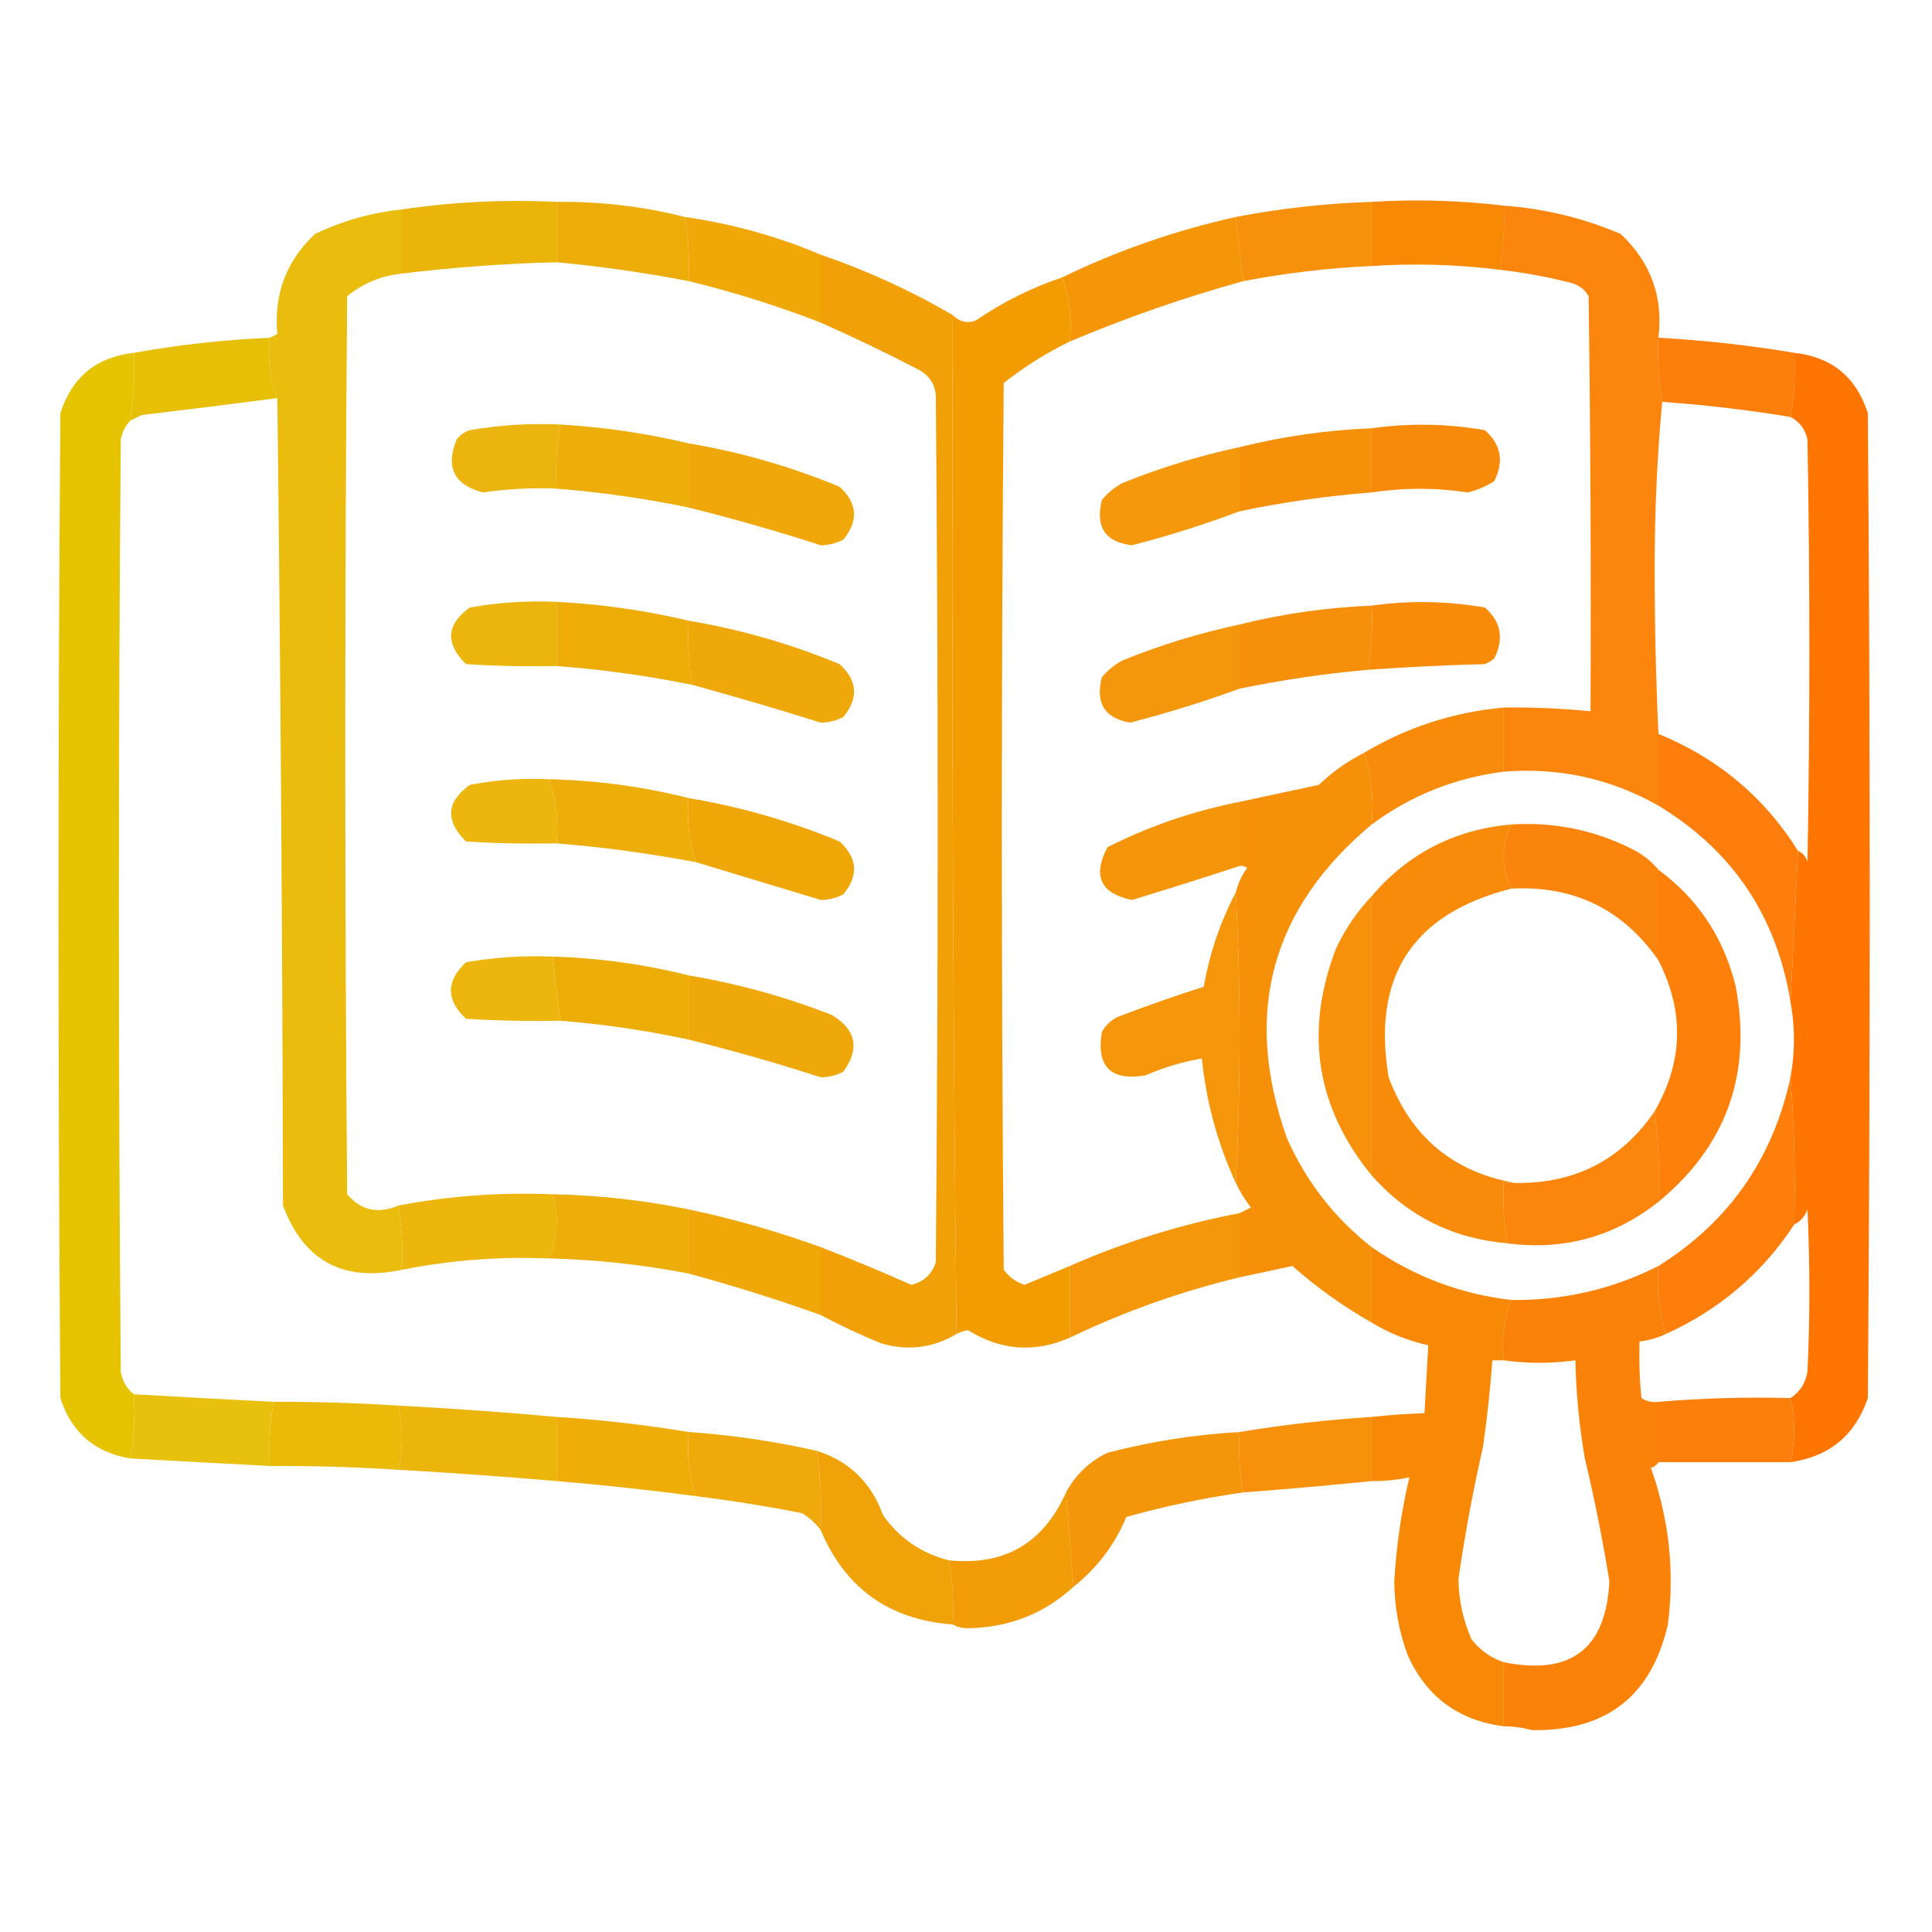 <?xml version="1.0" encoding="UTF-8"?>
<!DOCTYPE svg PUBLIC "-//W3C//DTD SVG 1.1//EN" "http://www.w3.org/Graphics/SVG/1.1/DTD/svg11.dtd">
<svg xmlns="http://www.w3.org/2000/svg" version="1.1" width="512px" height="512px" style="shape-rendering:geometricPrecision; text-rendering:geometricPrecision; image-rendering:optimizeQuality; fill-rule:evenodd; clip-rule:evenodd" xmlns:xlink="http://www.w3.org/1999/xlink">
<g><path style="opacity:0.966" fill="#ebb200" d="M 147.5,53.5 C 147.5,58.833 147.5,64.167 147.5,69.5C 133.778,69.837 120.112,70.837 106.5,72.5C 106.5,66.833 106.5,61.167 106.5,55.5C 120.134,53.502 133.801,52.835 147.5,53.5 Z"/></g>
<g><path style="opacity:0.961" fill="#edab00" d="M 147.5,53.5 C 159.142,53.373 170.475,54.706 181.5,57.5C 182.452,63.075 182.786,68.741 182.5,74.5C 170.78,72.246 159.113,70.579 147.5,69.5C 147.5,64.167 147.5,58.833 147.5,53.5 Z"/></g>
<g><path style="opacity:0.952" fill="#f68c00" d="M 363.5,53.5 C 363.5,59.167 363.5,64.833 363.5,70.5C 352.065,71.013 340.732,72.346 329.5,74.5C 328.793,68.934 328.126,63.268 327.5,57.5C 339.388,55.216 351.388,53.883 363.5,53.5 Z"/></g>
<g><path style="opacity:0.979" fill="#f88700" d="M 398.5,54.5 C 398.786,60.259 398.452,65.925 397.5,71.5C 386.167,70.082 374.834,69.749 363.5,70.5C 363.5,64.833 363.5,59.167 363.5,53.5C 375.17,52.774 386.837,53.107 398.5,54.5 Z"/></g>
<g><path style="opacity:0.949" fill="#fb7f00" d="M 398.5,54.5 C 409.276,55.288 419.61,57.788 429.5,62C 437.488,69.534 440.822,78.7 439.5,89.5C 439.214,95.259 439.548,100.925 440.5,106.5C 439.167,120.818 438.501,135.484 438.5,150.5C 438.5,165.337 438.833,180.004 439.5,194.5C 439.5,200.833 439.5,207.167 439.5,213.5C 426.801,206.325 413.134,203.325 398.5,204.5C 398.5,198.833 398.5,193.167 398.5,187.5C 406.191,187.403 413.858,187.737 421.5,188.5C 421.667,151.832 421.5,115.165 421,78.5C 419.992,76.741 418.492,75.574 416.5,75C 410.236,73.401 403.903,72.234 397.5,71.5C 398.452,65.925 398.786,60.259 398.5,54.5 Z"/></g>
<g><path style="opacity:0.946" fill="#e8b900" d="M 106.5,55.5 C 106.5,61.167 106.5,66.833 106.5,72.5C 101.04,73.069 96.207,75.069 92,78.5C 91.333,157.833 91.333,237.167 92,316.5C 95.713,320.786 100.213,321.786 105.5,319.5C 106.489,324.975 106.822,330.642 106.5,336.5C 90.983,339.829 80.483,334.162 75,319.5C 74.833,247.999 74.333,176.665 73.5,105.5C 71.554,100.604 70.887,95.271 71.5,89.5C 72.15,89.196 72.817,88.863 73.5,88.5C 72.534,77.951 75.867,69.117 83.5,62C 90.786,58.509 98.453,56.342 106.5,55.5 Z"/></g>
<g><path style="opacity:0.963" fill="#efa500" d="M 181.5,57.5 C 194.026,59.296 206.026,62.629 217.5,67.5C 217.5,73.5 217.5,79.5 217.5,85.5C 206.091,81.063 194.424,77.397 182.5,74.5C 182.786,68.741 182.452,63.075 181.5,57.5 Z"/></g>
<g><path style="opacity:0.961" fill="#f59300" d="M 327.5,57.5 C 328.126,63.268 328.793,68.934 329.5,74.5C 313.915,78.808 298.581,84.141 283.5,90.5C 284.117,84.402 283.45,78.735 281.5,73.5C 296.132,66.4 311.465,61.066 327.5,57.5 Z"/></g>
<g><path style="opacity:0.97" fill="#f19e00" d="M 217.5,67.5 C 229.712,71.68 241.379,77.013 252.5,83.5C 252.167,173.668 252.501,263.668 253.5,353.5C 247.28,357.238 240.614,358.072 233.5,356C 227.955,353.725 222.622,351.225 217.5,348.5C 217.5,342.5 217.5,336.5 217.5,330.5C 225.552,333.631 233.552,336.964 241.5,340.5C 244.797,339.702 246.964,337.702 248,334.5C 248.667,257.833 248.667,181.167 248,104.5C 247.608,101.545 246.108,99.378 243.5,98C 234.929,93.547 226.262,89.38 217.5,85.5C 217.5,79.5 217.5,73.5 217.5,67.5 Z"/></g>
<g><path style="opacity:0.992" fill="#f29b00" d="M 281.5,73.5 C 283.45,78.735 284.117,84.402 283.5,90.5C 277.31,93.516 271.476,97.183 266,101.5C 265.333,179.833 265.333,258.167 266,336.5C 267.413,338.414 269.247,339.747 271.5,340.5C 275.526,338.818 279.526,337.152 283.5,335.5C 283.5,341.833 283.5,348.167 283.5,354.5C 274.182,358.574 265.182,357.907 256.5,352.5C 255.416,352.685 254.416,353.018 253.5,353.5C 252.501,263.668 252.167,173.668 252.5,83.5C 254.16,85.248 256.16,85.748 258.5,85C 265.631,80.101 273.298,76.268 281.5,73.5 Z"/></g>
<g><path style="opacity:0.956" fill="#fd7900" d="M 439.5,89.5 C 451.713,90.186 463.713,91.52 475.5,93.5C 475.786,99.259 475.452,104.925 474.5,110.5C 463.272,108.643 451.938,107.31 440.5,106.5C 439.548,100.925 439.214,95.259 439.5,89.5 Z"/></g>
<g><path style="opacity:0.969" fill="#e7be00" d="M 71.5,89.5 C 70.887,95.271 71.554,100.604 73.5,105.5C 61.655,107.055 49.655,108.555 37.5,110C 36.473,110.513 35.473,111.013 34.5,111.5C 35.413,105.559 35.746,99.559 35.5,93.5C 47.272,91.388 59.272,90.055 71.5,89.5 Z"/></g>
<g><path style="opacity:0.994" fill="#e5c300" d="M 35.5,93.5 C 35.746,99.559 35.413,105.559 34.5,111.5C 33.2,112.882 32.366,114.548 32,116.5C 31.333,198.833 31.333,281.167 32,363.5C 32.424,366.025 33.59,368.025 35.5,369.5C 35.822,375.358 35.489,381.025 34.5,386.5C 25.116,384.954 18.95,379.62 16,370.5C 15.333,283.5 15.333,196.5 16,109.5C 19.063,99.933 25.563,94.6 35.5,93.5 Z"/></g>
<g><path style="opacity:0.991" fill="#fe7400" d="M 475.5,93.5 C 485.437,94.6 491.937,99.933 495,109.5C 495.667,196.5 495.667,283.5 495,370.5C 491.652,380.347 484.818,386.013 474.5,387.5C 475.804,381.734 475.804,376.067 474.5,370.5C 476.97,368.918 478.47,366.585 479,363.5C 479.667,349.167 479.667,334.833 479,320.5C 478.34,322.324 477.173,323.657 475.5,324.5C 475.829,311.323 475.495,298.323 474.5,285.5C 475.724,278.82 475.724,272.154 474.5,265.5C 475.167,252.167 475.833,238.833 476.5,225.5C 477.79,226.058 478.623,227.058 479,228.5C 479.667,191.167 479.667,153.833 479,116.5C 478.434,113.771 476.934,111.771 474.5,110.5C 475.452,104.925 475.786,99.259 475.5,93.5 Z"/></g>
<g><path style="opacity:0.944" fill="#ebb000" d="M 148.5,112.5 C 147.548,118.075 147.214,123.741 147.5,129.5C 140.953,129.225 134.453,129.558 128,130.5C 120.337,128.507 118.003,123.84 121,116.5C 121.903,115.299 123.069,114.465 124.5,114C 132.429,112.637 140.429,112.137 148.5,112.5 Z"/></g>
<g><path style="opacity:0.963" fill="#edab00" d="M 148.5,112.5 C 160.107,113.198 171.44,114.865 182.5,117.5C 182.5,123.167 182.5,128.833 182.5,134.5C 170.946,132.097 159.279,130.431 147.5,129.5C 147.214,123.741 147.548,118.075 148.5,112.5 Z"/></g>
<g><path style="opacity:0.962" fill="#f88600" d="M 363.5,130.5 C 363.5,124.833 363.5,119.167 363.5,113.5C 373.506,112.087 383.506,112.253 393.5,114C 397.788,117.771 398.621,122.271 396,127.5C 393.848,128.885 391.515,129.885 389,130.5C 380.501,129.214 372.001,129.214 363.5,130.5 Z"/></g>
<g><path style="opacity:0.963" fill="#f68c00" d="M 363.5,113.5 C 363.5,119.167 363.5,124.833 363.5,130.5C 351.723,131.407 340.056,133.074 328.5,135.5C 328.5,129.833 328.5,124.167 328.5,118.5C 339.984,115.642 351.65,113.975 363.5,113.5 Z"/></g>
<g><path style="opacity:0.958" fill="#efa400" d="M 182.5,117.5 C 196.251,119.805 209.584,123.638 222.5,129C 227.254,133.351 227.588,138.018 223.5,143C 221.634,143.985 219.634,144.485 217.5,144.5C 205.958,140.764 194.292,137.431 182.5,134.5C 182.5,128.833 182.5,123.167 182.5,117.5 Z"/></g>
<g><path style="opacity:0.957" fill="#f59300" d="M 328.5,118.5 C 328.5,124.167 328.5,129.833 328.5,135.5C 319.235,138.976 309.735,141.976 300,144.5C 292.902,143.668 290.235,139.668 292,132.5C 293.543,130.622 295.376,129.122 297.5,128C 307.569,123.921 317.902,120.754 328.5,118.5 Z"/></g>
<g><path style="opacity:0.943" fill="#ebb100" d="M 147.5,159.5 C 147.5,165.167 147.5,170.833 147.5,176.5C 139.493,176.666 131.493,176.5 123.5,176C 117.92,170.514 118.253,165.514 124.5,161C 132.095,159.644 139.762,159.144 147.5,159.5 Z"/></g>
<g><path style="opacity:0.973" fill="#edab00" d="M 147.5,159.5 C 159.45,160.116 171.117,161.783 182.5,164.5C 182.214,170.259 182.548,175.925 183.5,181.5C 171.607,179.087 159.607,177.42 147.5,176.5C 147.5,170.833 147.5,165.167 147.5,159.5 Z"/></g>
<g><path style="opacity:0.967" fill="#f88700" d="M 362.5,177.5 C 363.452,171.925 363.786,166.259 363.5,160.5C 373.506,159.087 383.506,159.253 393.5,161C 397.785,164.728 398.618,169.228 396,174.5C 395.25,175.126 394.416,175.626 393.5,176C 383.141,176.266 372.808,176.766 362.5,177.5 Z"/></g>
<g><path style="opacity:0.958" fill="#f68c00" d="M 363.5,160.5 C 363.786,166.259 363.452,171.925 362.5,177.5C 351.069,178.516 339.735,180.183 328.5,182.5C 328.5,176.833 328.5,171.167 328.5,165.5C 339.984,162.642 351.65,160.975 363.5,160.5 Z"/></g>
<g><path style="opacity:0.961" fill="#efa500" d="M 182.5,164.5 C 196.251,166.805 209.584,170.638 222.5,176C 227.254,180.351 227.588,185.018 223.5,190C 221.634,190.985 219.634,191.485 217.5,191.5C 206.218,187.961 194.885,184.628 183.5,181.5C 182.548,175.925 182.214,170.259 182.5,164.5 Z"/></g>
<g><path style="opacity:0.951" fill="#f59200" d="M 328.5,165.5 C 328.5,171.167 328.5,176.833 328.5,182.5C 319.064,185.947 309.398,188.947 299.5,191.5C 292.754,190.366 290.254,186.366 292,179.5C 293.543,177.622 295.376,176.122 297.5,175C 307.569,170.921 317.902,167.754 328.5,165.5 Z"/></g>
<g><path style="opacity:0.962" fill="#f88700" d="M 398.5,187.5 C 398.5,193.167 398.5,198.833 398.5,204.5C 385.549,206.149 373.882,210.815 363.5,218.5C 364.123,211.745 363.456,205.412 361.5,199.5C 372.837,192.722 385.171,188.722 398.5,187.5 Z"/></g>
<g><path style="opacity:0.951" fill="#fd7800" d="M 439.5,194.5 C 455.227,200.903 467.561,211.236 476.5,225.5C 475.833,238.833 475.167,252.167 474.5,265.5C 470.793,242.737 459.126,225.404 439.5,213.5C 439.5,207.167 439.5,200.833 439.5,194.5 Z"/></g>
<g><path style="opacity:0.965" fill="#f68d00" d="M 361.5,199.5 C 363.456,205.412 364.123,211.745 363.5,218.5C 336.836,240.814 329.336,268.48 341,301.5C 346.114,313.083 353.614,322.75 363.5,330.5C 363.5,337.167 363.5,343.833 363.5,350.5C 356.001,346.246 349.001,341.246 342.5,335.5C 337.832,336.5 333.166,337.5 328.5,338.5C 328.5,332.833 328.5,327.167 328.5,321.5C 329.473,321.013 330.473,320.513 331.5,320C 329.942,317.948 328.608,315.781 327.5,313.5C 328.833,287.833 328.833,262.167 327.5,236.5C 328.086,234.16 329.086,231.993 330.5,230C 329.906,229.536 329.239,229.369 328.5,229.5C 328.5,223.833 328.5,218.167 328.5,212.5C 335.488,211.001 342.488,209.501 349.5,208C 353.102,204.559 357.102,201.725 361.5,199.5 Z"/></g>
<g><path style="opacity:0.94" fill="#ebb100" d="M 145.5,206.5 C 147.379,211.87 148.045,217.537 147.5,223.5C 139.493,223.666 131.493,223.5 123.5,223C 117.92,217.514 118.253,212.514 124.5,208C 131.426,206.661 138.426,206.161 145.5,206.5 Z"/></g>
<g><path style="opacity:0.964" fill="#edab00" d="M 145.5,206.5 C 158.153,206.798 170.486,208.464 182.5,211.5C 181.955,217.463 182.621,223.13 184.5,228.5C 172.256,226.179 159.923,224.513 147.5,223.5C 148.045,217.537 147.379,211.87 145.5,206.5 Z"/></g>
<g><path style="opacity:0.965" fill="#efa500" d="M 182.5,211.5 C 196.262,213.809 209.595,217.642 222.5,223C 227.254,227.351 227.588,232.018 223.5,237C 221.634,237.985 219.634,238.485 217.5,238.5C 206.408,235.133 195.408,231.8 184.5,228.5C 182.621,223.13 181.955,217.463 182.5,211.5 Z"/></g>
<g><path style="opacity:0.959" fill="#f59200" d="M 328.5,212.5 C 328.5,218.167 328.5,223.833 328.5,229.5C 319.123,232.569 309.623,235.569 300,238.5C 291.642,236.781 289.475,232.115 293.5,224.5C 304.593,218.913 316.26,214.913 328.5,212.5 Z"/></g>
<g><path style="opacity:0.95" fill="#fb7f00" d="M 400.5,218.5 C 411.771,217.767 422.437,219.934 432.5,225C 435.266,226.371 437.599,228.204 439.5,230.5C 439.5,238.5 439.5,246.5 439.5,254.5C 430.087,240.961 417.087,234.627 400.5,235.5C 397.833,229.833 397.833,224.167 400.5,218.5 Z"/></g>
<g><path style="opacity:0.961" fill="#f88700" d="M 400.5,218.5 C 397.833,224.167 397.833,229.833 400.5,235.5C 374.353,242.111 363.52,258.778 368,285.5C 373.917,301.261 385.084,310.594 401.5,313.5C 400.5,313.5 399.5,313.5 398.5,313.5C 398.218,318.927 398.551,324.26 399.5,329.5C 385.024,328.262 373.024,322.262 363.5,311.5C 363.5,286.833 363.5,262.167 363.5,237.5C 373.162,226.168 385.495,219.835 400.5,218.5 Z"/></g>
<g><path style="opacity:0.957" fill="#fc7a00" d="M 439.5,230.5 C 450.001,238.211 456.834,248.544 460,261.5C 464.33,284.687 457.497,303.687 439.5,318.5C 439.826,310.316 439.492,302.316 438.5,294.5C 446.067,281.376 446.401,268.043 439.5,254.5C 439.5,246.5 439.5,238.5 439.5,230.5 Z"/></g>
<g><path style="opacity:0.96" fill="#f59200" d="M 327.5,236.5 C 328.833,262.167 328.833,287.833 327.5,313.5C 322.677,303.027 319.677,292.027 318.5,280.5C 313.341,281.409 308.341,282.909 303.5,285C 294.333,286.5 290.5,282.667 292,273.5C 293.227,271.274 295.061,269.774 297.5,269C 304.619,266.294 311.786,263.794 319,261.5C 320.571,252.618 323.404,244.284 327.5,236.5 Z"/></g>
<g><path style="opacity:0.954" fill="#f78b00" d="M 363.5,237.5 C 363.5,262.167 363.5,286.833 363.5,311.5C 348.809,293.514 345.643,273.514 354,251.5C 356.448,246.248 359.614,241.581 363.5,237.5 Z"/></g>
<g><path style="opacity:0.941" fill="#ebb100" d="M 146.5,253.5 C 147.167,259.167 147.833,264.833 148.5,270.5C 140.16,270.666 131.827,270.5 123.5,270C 118.167,265 118.167,260 123.5,255C 131.105,253.689 138.772,253.189 146.5,253.5 Z"/></g>
<g><path style="opacity:0.969" fill="#edab00" d="M 146.5,253.5 C 158.813,253.879 170.813,255.545 182.5,258.5C 182.5,264.167 182.5,269.833 182.5,275.5C 171.282,273.088 159.949,271.421 148.5,270.5C 147.833,264.833 147.167,259.167 146.5,253.5 Z"/></g>
<g><path style="opacity:0.962" fill="#efa500" d="M 182.5,258.5 C 195.519,260.672 208.186,264.172 220.5,269C 226.894,272.911 227.894,277.911 223.5,284C 221.634,284.985 219.634,285.485 217.5,285.5C 205.954,281.763 194.287,278.429 182.5,275.5C 182.5,269.833 182.5,264.167 182.5,258.5 Z"/></g>
<g><path style="opacity:0.953" fill="#fd7800" d="M 474.5,285.5 C 475.495,298.323 475.829,311.323 475.5,324.5C 467.003,337.426 455.67,347.093 441.5,353.5C 439.614,347.792 438.947,341.792 439.5,335.5C 458.134,323.842 469.801,307.175 474.5,285.5 Z"/></g>
<g><path style="opacity:0.957" fill="#fb7f00" d="M 438.5,294.5 C 439.492,302.316 439.826,310.316 439.5,318.5C 427.751,327.772 414.417,331.438 399.5,329.5C 398.551,324.26 398.218,318.927 398.5,313.5C 399.5,313.5 400.5,313.5 401.5,313.5C 417.354,313.741 429.687,307.408 438.5,294.5 Z"/></g>
<g><path style="opacity:0.952" fill="#ebb200" d="M 146.5,316.5 C 148.132,322.38 147.798,328.046 145.5,333.5C 132.327,332.969 119.327,333.969 106.5,336.5C 106.822,330.642 106.489,324.975 105.5,319.5C 118.901,316.932 132.567,315.932 146.5,316.5 Z"/></g>
<g><path style="opacity:0.96" fill="#edab00" d="M 146.5,316.5 C 158.638,316.738 170.638,318.071 182.5,320.5C 182.5,326.167 182.5,331.833 182.5,337.5C 170.284,335.143 157.95,333.809 145.5,333.5C 147.798,328.046 148.132,322.38 146.5,316.5 Z"/></g>
<g><path style="opacity:0.966" fill="#efa500" d="M 182.5,320.5 C 194.415,323.028 206.082,326.362 217.5,330.5C 217.5,336.5 217.5,342.5 217.5,348.5C 205.885,344.352 194.219,340.685 182.5,337.5C 182.5,331.833 182.5,326.167 182.5,320.5 Z"/></g>
<g><path style="opacity:0.958" fill="#f49300" d="M 328.5,321.5 C 328.5,327.167 328.5,332.833 328.5,338.5C 312.911,342.251 297.911,347.585 283.5,354.5C 283.5,348.167 283.5,341.833 283.5,335.5C 297.943,329.138 312.943,324.471 328.5,321.5 Z"/></g>
<g><path style="opacity:0.969" fill="#f88600" d="M 363.5,330.5 C 374.723,338.286 387.057,342.952 400.5,344.5C 398.554,349.396 397.887,354.729 398.5,360.5C 397.5,360.5 396.5,360.5 395.5,360.5C 394.931,368.189 394.098,375.856 393,383.5C 390.353,395.084 388.187,406.751 386.5,418.5C 386.583,424.082 387.75,429.415 390,434.5C 392.322,437.395 395.155,439.395 398.5,440.5C 398.5,446.167 398.5,451.833 398.5,457.5C 386.418,455.911 377.918,449.578 373,438.5C 370.702,432.21 369.535,425.71 369.5,419C 370.043,409.702 371.376,400.535 373.5,391.5C 370.214,392.207 366.881,392.54 363.5,392.5C 363.5,386.833 363.5,381.167 363.5,375.5C 368.152,375.002 372.819,374.669 377.5,374.5C 377.833,368.5 378.167,362.5 378.5,356.5C 373.168,355.334 368.168,353.334 363.5,350.5C 363.5,343.833 363.5,337.167 363.5,330.5 Z"/></g>
<g><path style="opacity:0.964" fill="#fb7e00" d="M 439.5,335.5 C 438.947,341.792 439.614,347.792 441.5,353.5C 439.299,354.566 436.965,355.233 434.5,355.5C 434.334,360.511 434.501,365.511 435,370.5C 436.356,371.38 437.856,371.714 439.5,371.5C 439.5,376.833 439.5,382.167 439.5,387.5C 439.082,388.222 438.416,388.722 437.5,389C 442.338,402.589 443.838,416.423 442,430.5C 437.672,449.477 425.672,458.81 406,458.5C 403.538,457.841 401.038,457.507 398.5,457.5C 398.5,451.833 398.5,446.167 398.5,440.5C 416.319,444.112 425.653,436.945 426.5,419C 424.746,408.141 422.58,397.307 420,386.5C 418.507,377.891 417.674,369.225 417.5,360.5C 411.096,361.381 404.763,361.381 398.5,360.5C 397.887,354.729 398.554,349.396 400.5,344.5C 414.266,344.681 427.266,341.681 439.5,335.5 Z"/></g>
<g><path style="opacity:0.948" fill="#e6be00" d="M 35.5,369.5 C 47.79,370.207 60.123,370.873 72.5,371.5C 71.548,377.075 71.214,382.741 71.5,388.5C 59.068,387.852 46.735,387.185 34.5,386.5C 35.489,381.025 35.822,375.358 35.5,369.5 Z"/></g>
<g><path style="opacity:0.952" fill="#fc7900" d="M 474.5,370.5 C 475.804,376.067 475.804,381.734 474.5,387.5C 462.833,387.5 451.167,387.5 439.5,387.5C 439.5,382.167 439.5,376.833 439.5,371.5C 451.086,370.522 462.753,370.189 474.5,370.5 Z"/></g>
<g><path style="opacity:0.963" fill="#e9b800" d="M 72.5,371.5 C 83.514,371.457 94.514,371.791 105.5,372.5C 106.833,378.167 106.833,383.833 105.5,389.5C 94.181,388.778 82.848,388.445 71.5,388.5C 71.214,382.741 71.548,377.075 72.5,371.5 Z"/></g>
<g><path style="opacity:0.952" fill="#ebb100" d="M 105.5,372.5 C 119.523,373.235 133.523,374.235 147.5,375.5C 147.5,381.167 147.5,386.833 147.5,392.5C 133.516,391.311 119.516,390.311 105.5,389.5C 106.833,383.833 106.833,378.167 105.5,372.5 Z"/></g>
<g><path style="opacity:0.971" fill="#edab00" d="M 147.5,375.5 C 159.372,376.263 171.038,377.596 182.5,379.5C 181.955,385.463 182.621,391.13 184.5,396.5C 172.2,394.874 159.867,393.541 147.5,392.5C 147.5,386.833 147.5,381.167 147.5,375.5 Z"/></g>
<g><path style="opacity:0.96" fill="#f68c00" d="M 363.5,375.5 C 363.5,381.167 363.5,386.833 363.5,392.5C 352.181,393.647 340.848,394.647 329.5,395.5C 328.512,390.36 328.179,385.026 328.5,379.5C 339.962,377.596 351.628,376.263 363.5,375.5 Z"/></g>
<g><path style="opacity:0.96" fill="#efa500" d="M 182.5,379.5 C 193.973,380.301 205.306,381.968 216.5,384.5C 217.462,391.412 217.795,398.412 217.5,405.5C 216.164,403.693 214.497,402.193 212.5,401C 203.209,399.174 193.876,397.674 184.5,396.5C 182.621,391.13 181.955,385.463 182.5,379.5 Z"/></g>
<g><path style="opacity:0.961" fill="#f49300" d="M 328.5,379.5 C 328.179,385.026 328.512,390.36 329.5,395.5C 319.13,396.965 308.797,399.131 298.5,402C 295.391,409.402 290.725,415.568 284.5,420.5C 283.833,412.167 283.167,403.833 282.5,395.5C 285.006,390.828 288.673,387.328 293.5,385C 304.983,382.002 316.65,380.169 328.5,379.5 Z"/></g>
<g><path style="opacity:0.961" fill="#f0a000" d="M 216.5,384.5 C 225.063,387.228 230.897,392.895 234,401.5C 238.333,407.663 244.167,411.663 251.5,413.5C 252.452,419.075 252.786,424.741 252.5,430.5C 235.659,429.259 223.992,420.926 217.5,405.5C 217.795,398.412 217.462,391.412 216.5,384.5 Z"/></g>
<g><path style="opacity:0.966" fill="#f29900" d="M 282.5,395.5 C 283.167,403.833 283.833,412.167 284.5,420.5C 276.695,427.665 267.361,431.332 256.5,431.5C 254.955,431.489 253.622,431.156 252.5,430.5C 252.786,424.741 252.452,419.075 251.5,413.5C 266.177,414.994 276.51,408.994 282.5,395.5 Z"/></g>
</svg>
